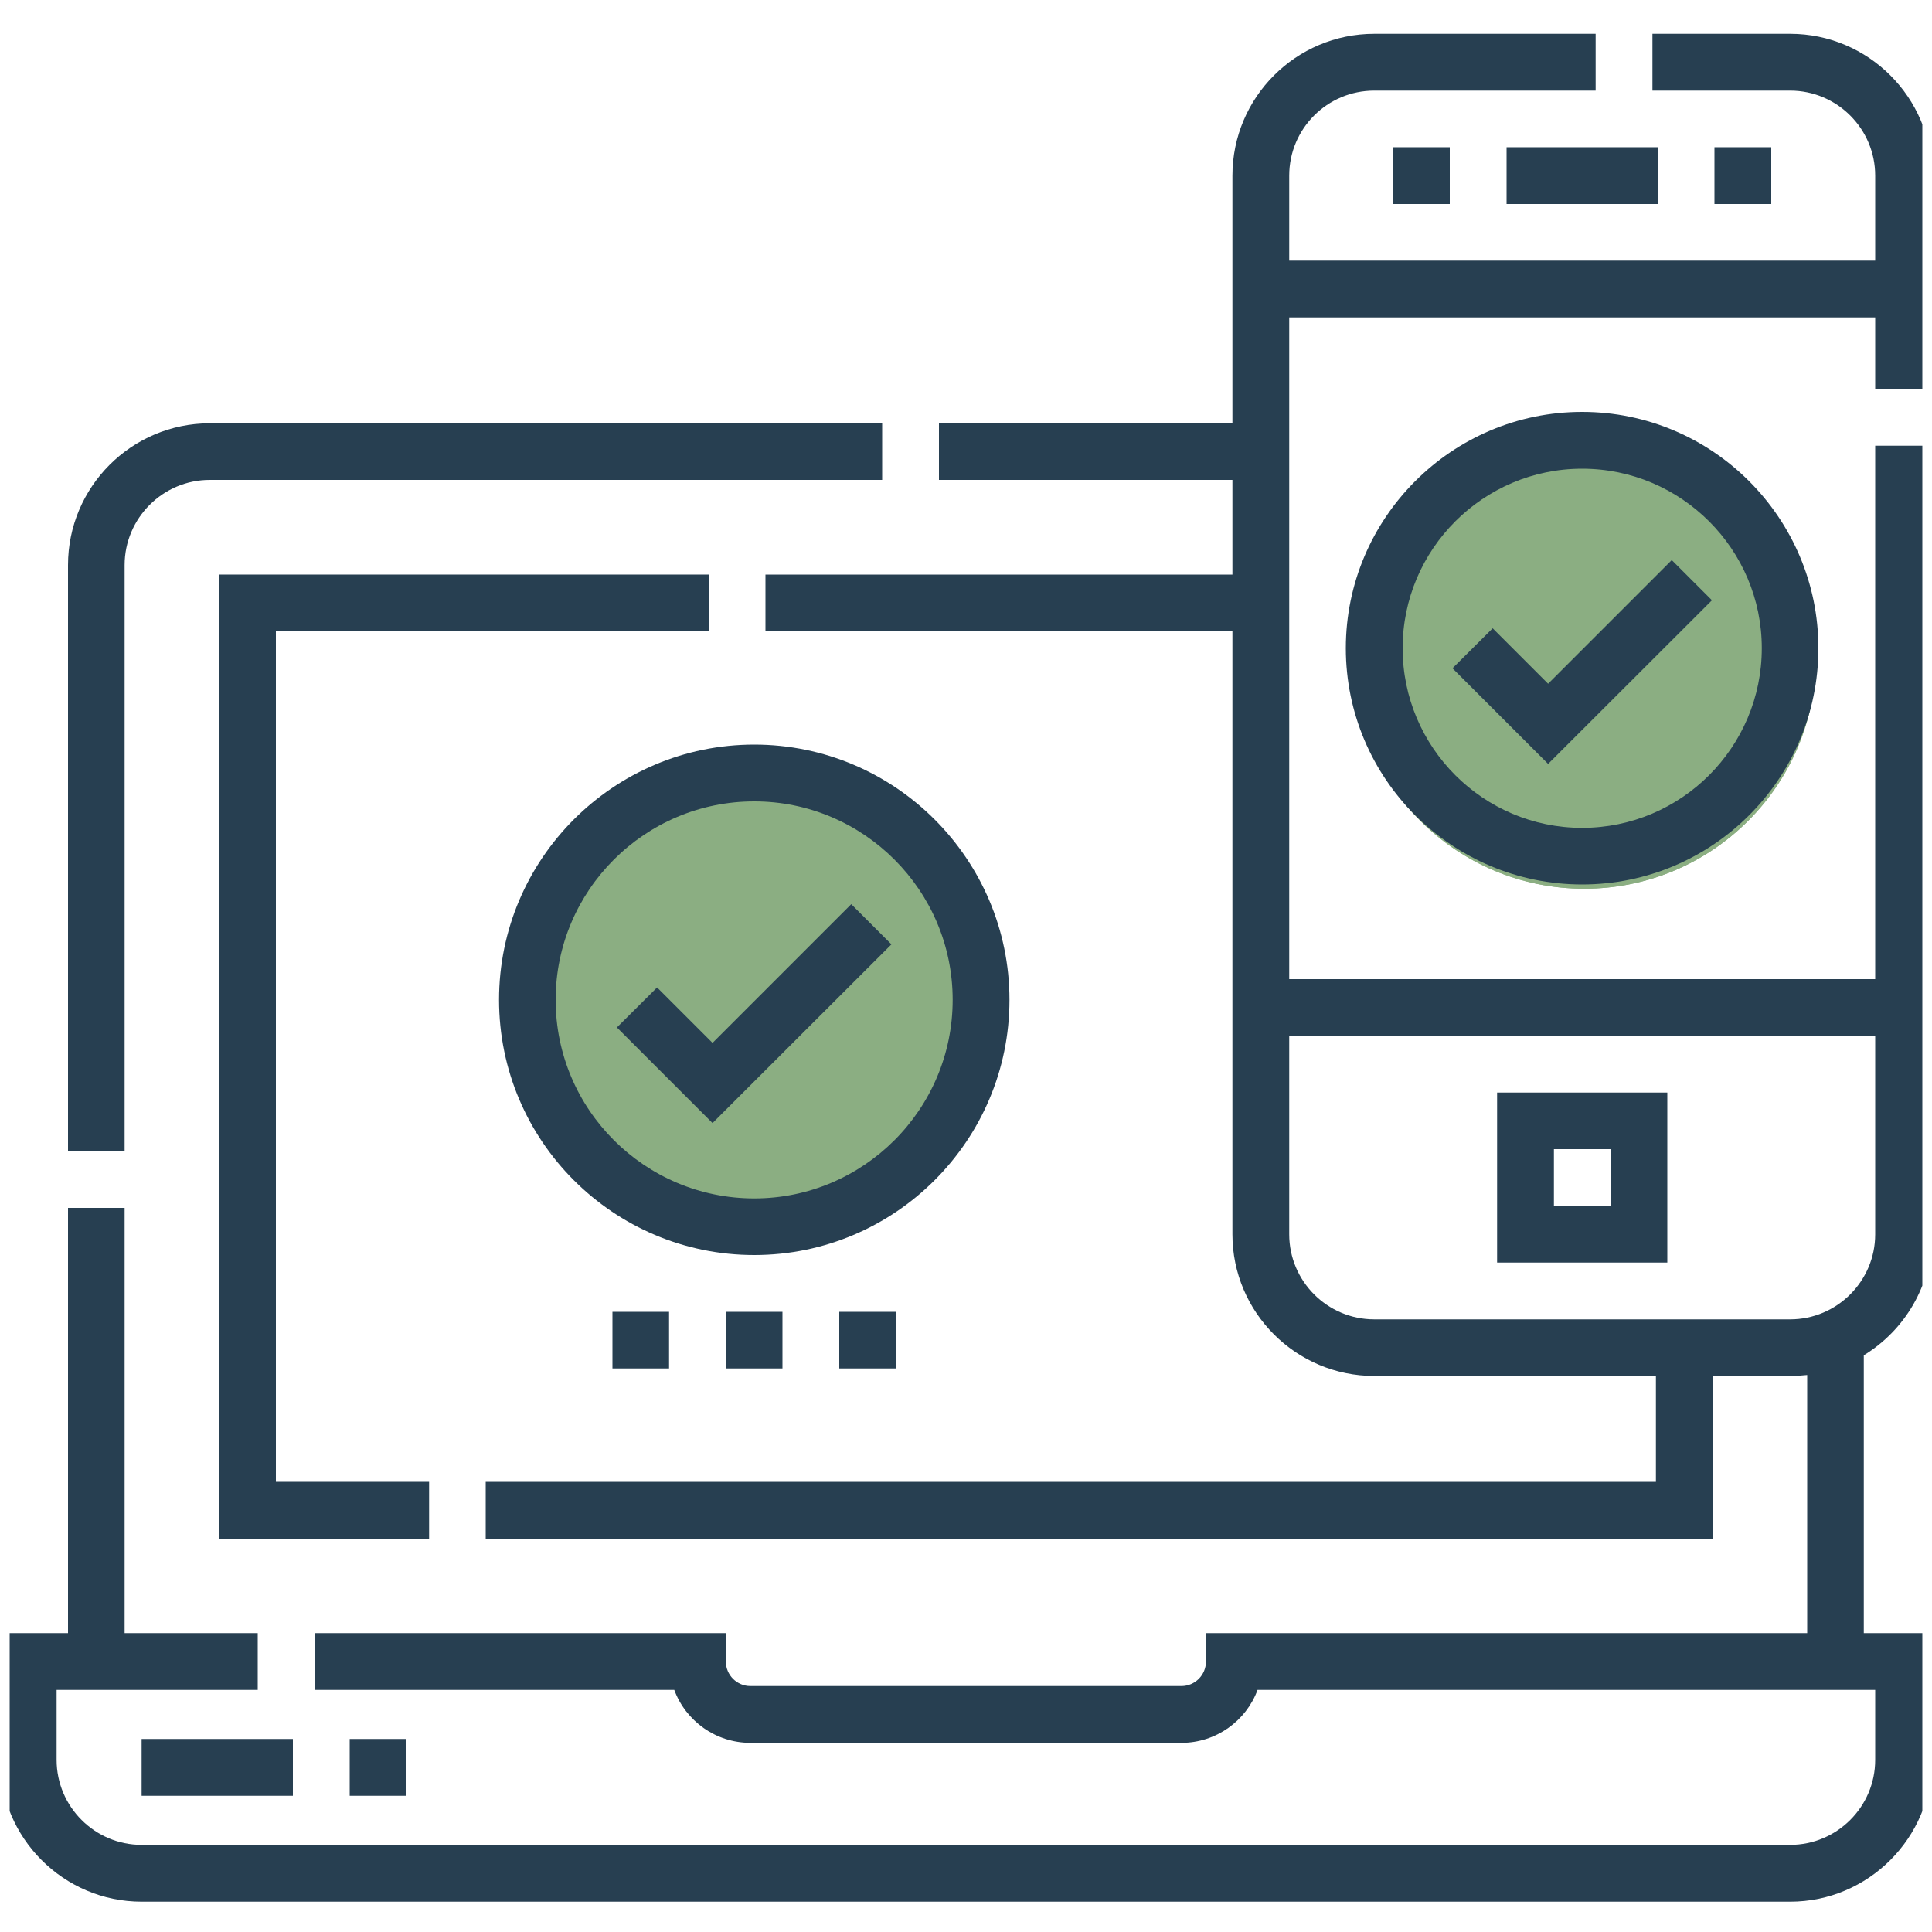 <svg width="100" height="100" viewBox="0 0 100 100" fill="none" xmlns="http://www.w3.org/2000/svg" xmlns:xlink="http://www.w3.org/1999/xlink">
	
	<defs>
		<clipPath id="clip85_1257">
			<rect id="fi_1702458" rx="0" width="99" height="99" transform="translate(0.5 0.5)" fill="white" fill-opacity="0"/>
		</clipPath>
	</defs>
	<rect id="fi_1702458" rx="0" width="99" height="99" transform="translate(0.5 0.5)" fill="#FFFFFF" fill-opacity="0"/>
	<g clip-path="url(#clip85_1257)">
		<path id="Vector" d="M36.69 32.67L36.69 29.74L11.35 29.74L11.35 79.64L22.21 79.64L22.21 76.7L14.28 76.7L14.28 32.67L36.69 32.67Z" fill="#273F51" fill-opacity="1" fill-rule="nonzero"/>
		<circle id="Ellipse 30" cx="82" cy="34" r="12" fill="#8BAE82" fill-opacity="1"/>
		<circle id="Ellipse 30" cx="82" cy="34" r="12" fill="#8BAE82" fill-opacity="1"/>
		<circle id="Ellipse 31" cx="39" cy="51" r="12" fill="#8BAE82" fill-opacity="1"/>
		<circle id="Ellipse 31" cx="39" cy="51" r="12" fill="#8BAE82" fill-opacity="1"/>
		<path id="Vector" d="M6.45 29.25C6.45 26.82 8.43 24.84 10.86 24.84L45.66 24.84L45.66 21.91L10.86 21.91C6.81 21.91 3.52 25.2 3.52 29.25L3.52 59.58L6.45 59.58L6.45 29.25Z" fill="#273F51" fill-opacity="1" fill-rule="nonzero"/>
		<path id="Vector" d="M100 20.13L100 9.09C100 5.04 96.7 1.75 92.66 1.75L85.53 1.75L85.53 4.69L92.66 4.69C95.08 4.69 97.06 6.66 97.06 9.09L97.06 13.49L66.73 13.49L66.73 9.09C66.73 6.66 68.7 4.69 71.13 4.69L82.59 4.69L82.59 1.75L71.13 1.75C67.08 1.75 63.79 5.04 63.79 9.09L63.79 21.91L48.6 21.91L48.6 24.84L63.79 24.84L63.79 29.74L39.62 29.74L39.62 32.67L63.79 32.67L63.79 63.89C63.79 67.93 67.08 71.22 71.13 71.22L85.71 71.22L85.71 76.7L25.14 76.7L25.14 79.64L88.64 79.64L88.64 71.22L92.66 71.22C92.95 71.22 93.25 71.2 93.54 71.17L93.54 84.53L62.42 84.53L62.42 86C62.42 86.7 61.85 87.27 61.15 87.27L38.84 87.27C38.14 87.27 37.57 86.7 37.57 86L37.57 84.53L16.28 84.53L16.28 87.47L34.9 87.47C35.49 89.07 37.04 90.21 38.84 90.21L61.15 90.21C62.95 90.21 64.5 89.07 65.09 87.47L97.06 87.47L97.06 91.09C97.06 93.52 95.08 95.49 92.66 95.49L7.33 95.49C4.91 95.49 2.93 93.52 2.93 91.09L2.93 87.47L13.34 87.47L13.34 84.53L6.45 84.53L6.45 62.52L3.52 62.52L3.52 84.53L0 84.53L0 91.09C0 95.13 3.29 98.43 7.33 98.43L92.66 98.43C96.7 98.43 100 95.13 100 91.09L100 84.53L96.47 84.53L96.47 70.15C98.58 68.86 100 66.54 100 63.89L100 23.07L97.06 23.07L97.06 50.68L66.73 50.68L66.73 16.43L97.06 16.43L97.06 20.13L100 20.13ZM97.06 53.61L97.06 63.89C97.06 66.31 95.08 68.29 92.66 68.29L71.13 68.29C68.7 68.29 66.73 66.31 66.73 63.89L66.73 53.61L97.06 53.61Z" fill="#273F51" fill-opacity="1" fill-rule="nonzero"/>
		<path id="Vector" d="M86.3 56.55L77.49 56.55L77.49 65.35L86.3 65.35L86.3 56.55ZM83.36 62.42L80.43 62.42L80.43 59.48L83.36 59.48L83.36 62.42Z" fill="#273F51" fill-opacity="1" fill-rule="nonzero"/>
		<path id="Vector" d="M52.25 51.75C52.25 44.47 46.32 38.54 39.04 38.54C31.75 38.54 25.83 44.47 25.83 51.75C25.83 59.04 31.75 64.96 39.04 64.96C46.32 64.96 52.25 59.04 52.25 51.75ZM39.04 62.03C33.37 62.03 28.76 57.42 28.76 51.75C28.76 46.09 33.37 41.48 39.04 41.48C44.7 41.48 49.31 46.09 49.31 51.75C49.31 57.42 44.7 62.03 39.04 62.03Z" fill="#273F51" fill-opacity="1" fill-rule="nonzero"/>
		<path id="Vector" d="M69.66 33.55C69.66 40.3 75.15 45.78 81.89 45.78C88.64 45.78 94.12 40.3 94.12 33.55C94.12 26.81 88.64 21.32 81.89 21.32C75.15 21.32 69.66 26.81 69.66 33.55ZM91.19 33.55C91.19 38.68 87.02 42.85 81.89 42.85C76.77 42.85 72.6 38.68 72.6 33.55C72.6 28.43 76.77 24.26 81.89 24.26C87.02 24.26 91.19 28.43 91.19 33.55Z" fill="#273F51" fill-opacity="1" fill-rule="nonzero"/>
		<path id="Vector" d="M72.11 7.62L75.04 7.62L75.04 10.56L72.11 10.56L72.11 7.62Z" fill="#273F51" fill-opacity="1" fill-rule="nonzero"/>
		<path id="Vector" d="M88.74 7.62L91.68 7.62L91.68 10.56L88.74 10.56L88.74 7.62Z" fill="#273F51" fill-opacity="1" fill-rule="nonzero"/>
		<path id="Vector" d="M77.98 7.62L85.81 7.62L85.81 10.56L77.98 10.56L77.98 7.62Z" fill="#273F51" fill-opacity="1" fill-rule="nonzero"/>
		<path id="Vector" d="M37.57 67.9L40.5 67.9L40.5 70.83L37.57 70.83L37.57 67.9Z" fill="#273F51" fill-opacity="1" fill-rule="nonzero"/>
		<path id="Vector" d="M43.44 67.9L46.37 67.9L46.37 70.83L43.44 70.83L43.44 67.9Z" fill="#273F51" fill-opacity="1" fill-rule="nonzero"/>
		<path id="Vector" d="M31.7 67.9L34.63 67.9L34.63 70.83L31.7 70.83L31.7 67.9Z" fill="#273F51" fill-opacity="1" fill-rule="nonzero"/>
		<path id="Vector" d="M7.33 90.01L15.16 90.01L15.16 92.95L7.33 92.95L7.33 90.01Z" fill="#273F51" fill-opacity="1" fill-rule="nonzero"/>
		<path id="Vector" d="M18.1 90.01L21.03 90.01L21.03 92.95L18.1 92.95L18.1 90.01Z" fill="#273F51" fill-opacity="1" fill-rule="nonzero"/>
		<path id="Vector" d="M36.88 53.98L34.01 51.11L31.93 53.18L36.88 58.13L46.14 48.88L44.06 46.8L36.88 53.98Z" fill="#273F51" fill-opacity="1" fill-rule="nonzero"/>
		<path id="Vector" d="M77.26 32.52L75.18 34.59L80.13 39.54L88.61 31.07L86.53 28.99L80.13 35.39L77.26 32.52Z" fill="#273F51" fill-opacity="1" fill-rule="nonzero"/>
	</g>
</svg>
